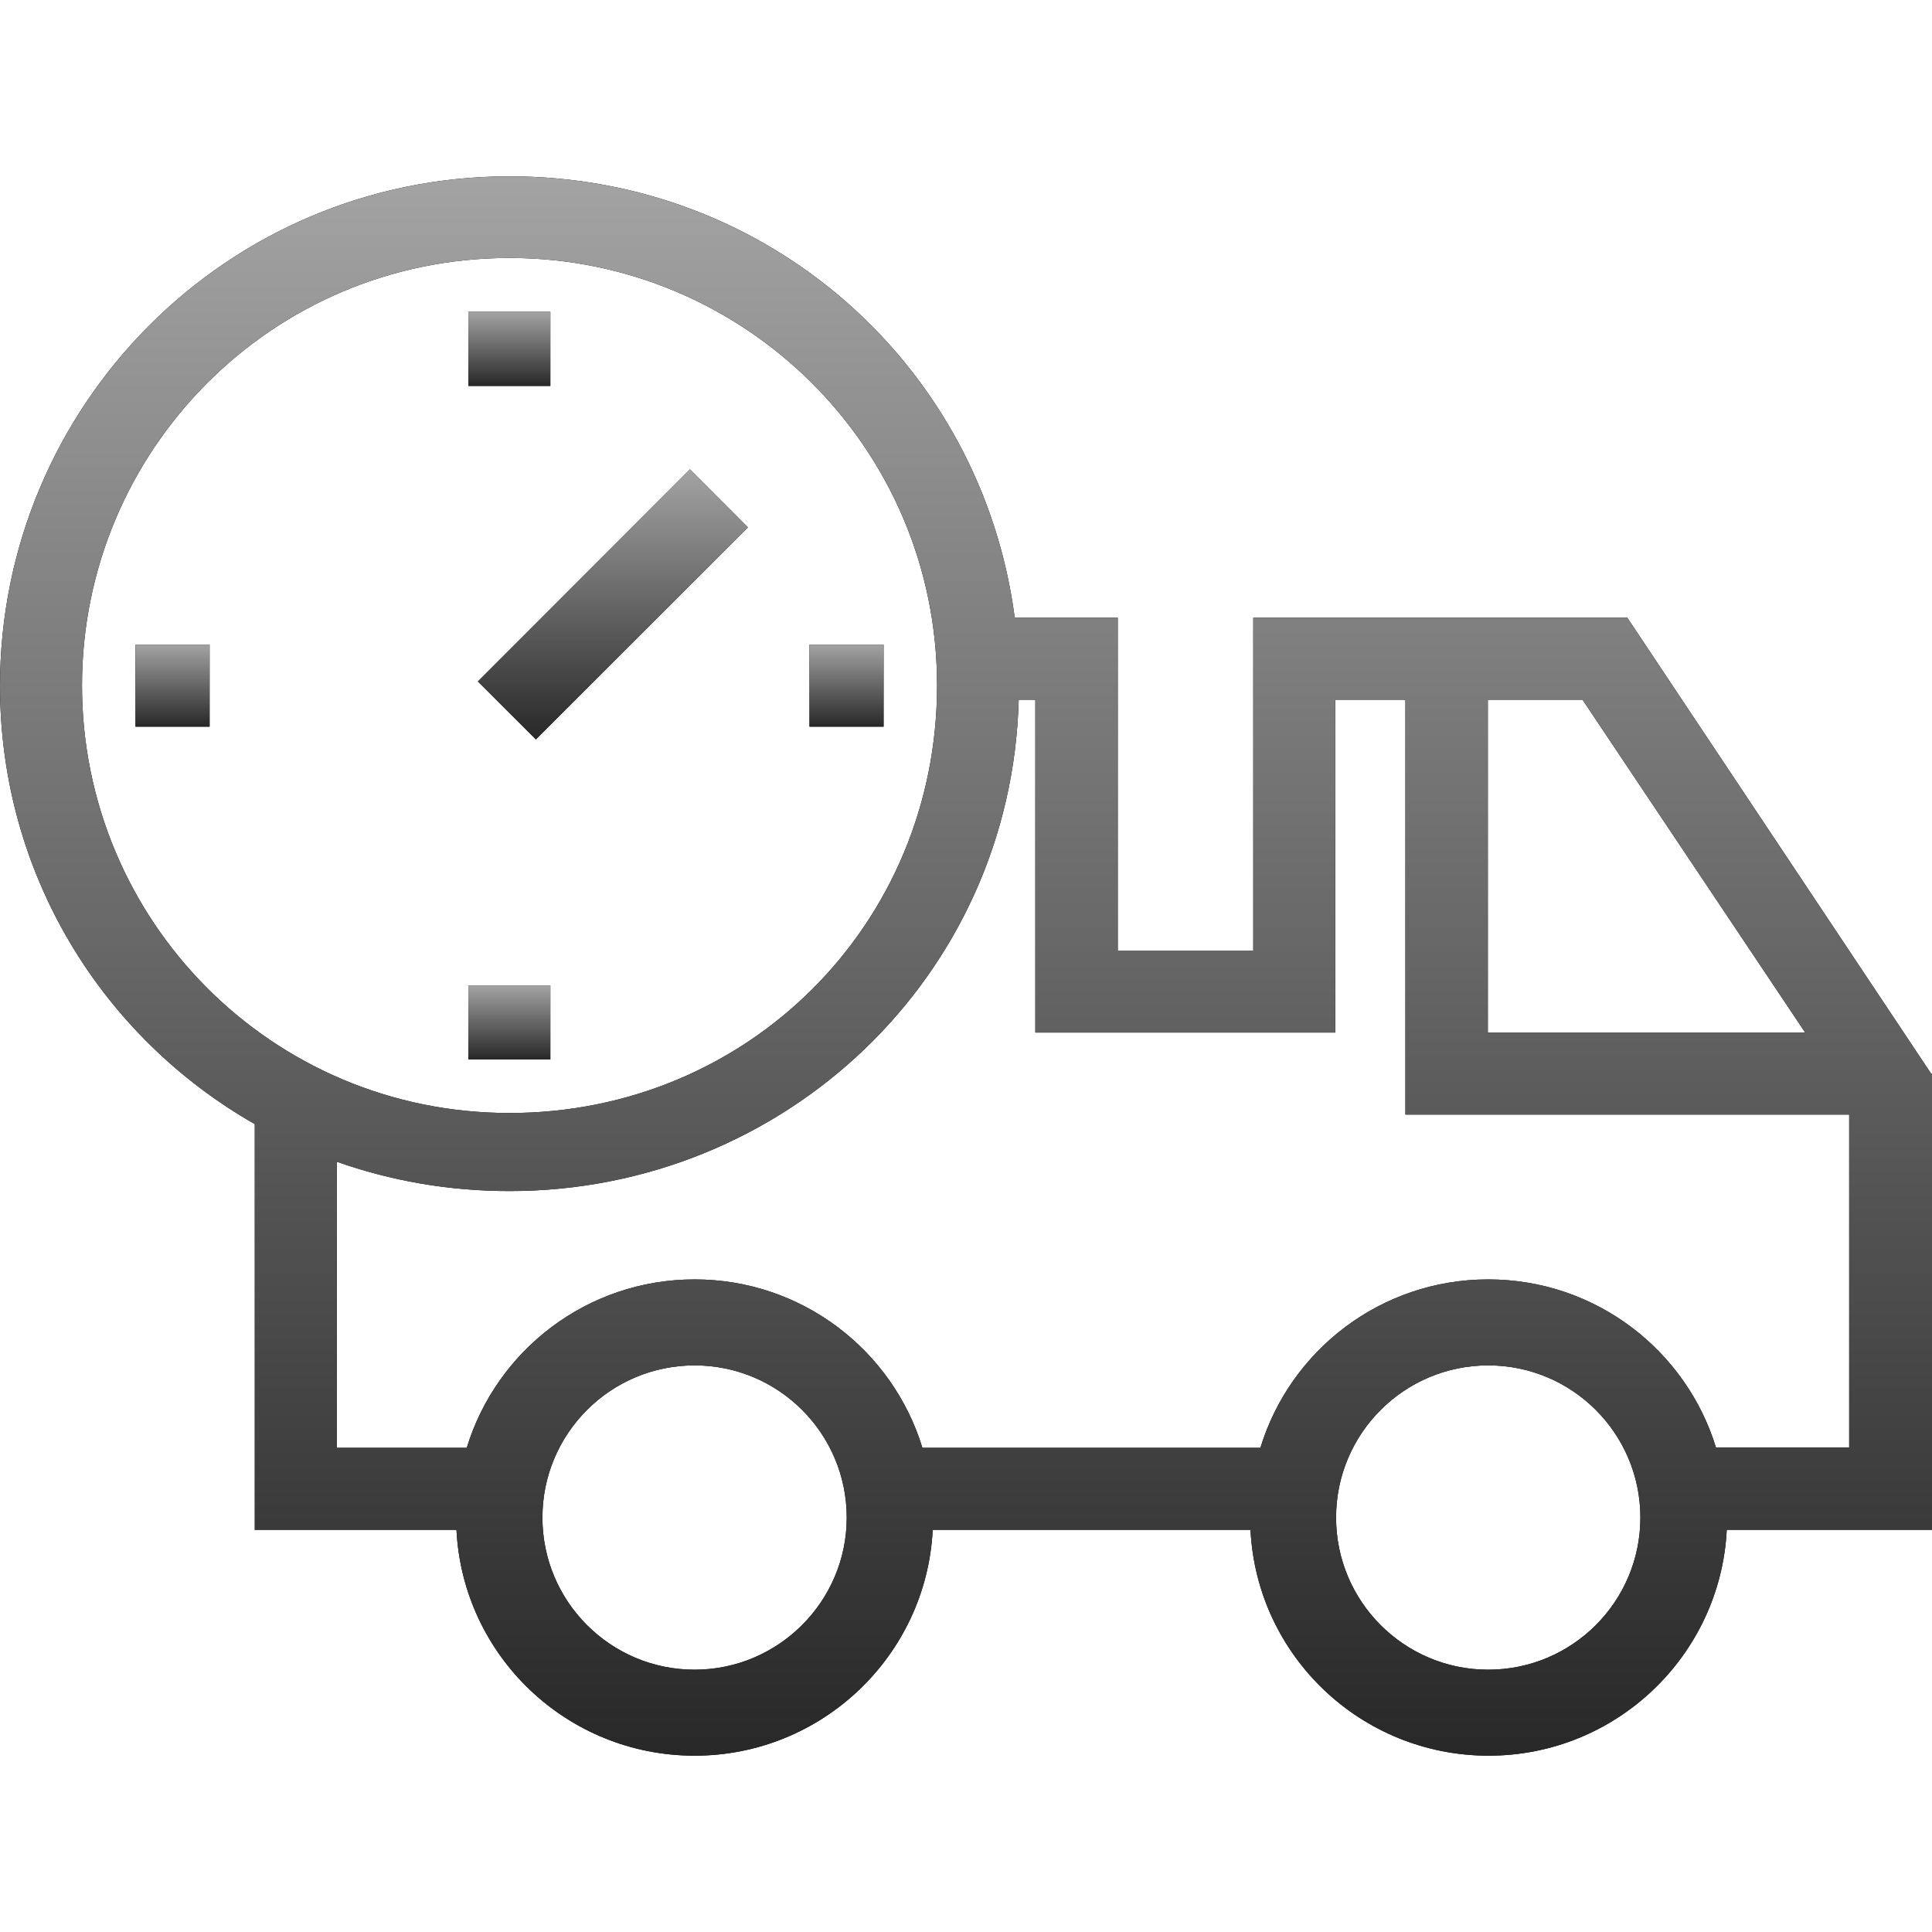 <svg width="87" height="87" viewBox="0 0 87 87" fill="none" xmlns="http://www.w3.org/2000/svg">
<g clip-path="url(#clip0_2_359)">
<path d="M33.681 23.747L24.131 33.297L21.519 30.686L31.07 21.135L33.681 23.747Z" fill="black"/>
<path d="M33.681 23.747L24.131 33.297L21.519 30.686L31.07 21.135L33.681 23.747Z" fill="url(#paint0_linear_2_359)"/>
<path d="M86.964 48.353L73.279 27.816H56.436V42.804H50.334V27.816H45.695C44.214 16.522 34.668 7.94 22.945 7.94C10.17 7.94 0 18.306 0 30.885C0 39.343 4.586 46.694 11.473 50.619V68.89H20.555C20.84 74.564 25.533 79.06 31.278 79.06C37.023 79.06 41.716 74.546 42.001 68.89H56.311C56.596 74.564 61.289 79.06 67.034 79.06C72.779 79.06 77.472 74.546 77.758 68.89H87V48.353H86.964ZM66.999 31.51H71.263L81.29 46.498H66.999V31.51ZM3.693 30.867C3.693 20.323 12.204 11.616 22.945 11.616C33.49 11.616 42.197 20.126 42.197 30.867C42.197 41.609 33.687 50.12 22.945 50.12C12.204 50.12 3.693 41.43 3.693 30.867ZM31.278 75.188C27.495 75.188 24.426 72.119 24.426 68.337C24.426 64.554 27.495 61.485 31.278 61.485C35.06 61.485 38.129 64.554 38.129 68.337C38.129 72.119 35.043 75.188 31.278 75.188ZM67.016 75.188C63.234 75.188 60.165 72.119 60.165 68.337C60.165 64.554 63.234 61.485 67.016 61.485C70.799 61.485 73.868 64.554 73.868 68.337C73.868 72.119 70.799 75.188 67.016 75.188ZM83.271 65.179H77.276V65.197C75.938 60.807 71.852 57.613 67.016 57.613C62.181 57.613 58.095 60.807 56.757 65.197H41.537C40.199 60.807 36.113 57.613 31.278 57.613C26.443 57.613 22.357 60.807 21.018 65.197H15.166V52.314C17.593 53.171 20.198 53.635 22.945 53.635C35.31 53.635 45.552 43.982 45.873 31.51H46.622V46.498H60.129V31.51H63.287V50.191H83.271V65.179Z" fill="black"/>
<path d="M86.964 48.353L73.279 27.816H56.436V42.804H50.334V27.816H45.695C44.214 16.522 34.668 7.94 22.945 7.94C10.17 7.94 0 18.306 0 30.885C0 39.343 4.586 46.694 11.473 50.619V68.89H20.555C20.84 74.564 25.533 79.06 31.278 79.06C37.023 79.06 41.716 74.546 42.001 68.89H56.311C56.596 74.564 61.289 79.06 67.034 79.06C72.779 79.06 77.472 74.546 77.758 68.89H87V48.353H86.964ZM66.999 31.51H71.263L81.29 46.498H66.999V31.51ZM3.693 30.867C3.693 20.323 12.204 11.616 22.945 11.616C33.49 11.616 42.197 20.126 42.197 30.867C42.197 41.609 33.687 50.12 22.945 50.12C12.204 50.12 3.693 41.43 3.693 30.867ZM31.278 75.188C27.495 75.188 24.426 72.119 24.426 68.337C24.426 64.554 27.495 61.485 31.278 61.485C35.06 61.485 38.129 64.554 38.129 68.337C38.129 72.119 35.043 75.188 31.278 75.188ZM67.016 75.188C63.234 75.188 60.165 72.119 60.165 68.337C60.165 64.554 63.234 61.485 67.016 61.485C70.799 61.485 73.868 64.554 73.868 68.337C73.868 72.119 70.799 75.188 67.016 75.188ZM83.271 65.179H77.276V65.197C75.938 60.807 71.852 57.613 67.016 57.613C62.181 57.613 58.095 60.807 56.757 65.197H41.537C40.199 60.807 36.113 57.613 31.278 57.613C26.443 57.613 22.357 60.807 21.018 65.197H15.166V52.314C17.593 53.171 20.198 53.635 22.945 53.635C35.31 53.635 45.552 43.982 45.873 31.51H46.622V46.498H60.129V31.51H63.287V50.191H83.271V65.179Z" fill="url(#paint1_linear_2_359)"/>
<path d="M24.783 14.042H21.09V17.379H24.783V14.042Z" fill="black"/>
<path d="M24.783 14.042H21.09V17.379H24.783V14.042Z" fill="url(#paint2_linear_2_359)"/>
<path d="M24.783 44.374H21.09V47.711H24.783V44.374Z" fill="black"/>
<path d="M24.783 44.374H21.09V47.711H24.783V44.374Z" fill="url(#paint3_linear_2_359)"/>
<path d="M9.439 29.03H6.102V32.723H9.439V29.03Z" fill="black"/>
<path d="M9.439 29.03H6.102V32.723H9.439V29.03Z" fill="url(#paint4_linear_2_359)"/>
<path d="M39.789 29.03H36.452V32.723H39.789V29.03Z" fill="black"/>
<path d="M39.789 29.03H36.452V32.723H39.789V29.03Z" fill="url(#paint5_linear_2_359)"/>
</g>
<defs>
<linearGradient id="paint0_linear_2_359" x1="27.6" y1="21.135" x2="27.6" y2="33.297" gradientUnits="userSpaceOnUse">
<stop stop-color="#A3A3A3"/>
<stop offset="1" stop-color="#282828"/>
</linearGradient>
<linearGradient id="paint1_linear_2_359" x1="43.5" y1="7.94" x2="43.5" y2="79.06" gradientUnits="userSpaceOnUse">
<stop stop-color="#A3A3A3"/>
<stop offset="1" stop-color="#282828"/>
</linearGradient>
<linearGradient id="paint2_linear_2_359" x1="22.936" y1="14.042" x2="22.936" y2="17.379" gradientUnits="userSpaceOnUse">
<stop stop-color="#A3A3A3"/>
<stop offset="1" stop-color="#282828"/>
</linearGradient>
<linearGradient id="paint3_linear_2_359" x1="22.936" y1="44.374" x2="22.936" y2="47.711" gradientUnits="userSpaceOnUse">
<stop stop-color="#A3A3A3"/>
<stop offset="1" stop-color="#282828"/>
</linearGradient>
<linearGradient id="paint4_linear_2_359" x1="7.77" y1="29.03" x2="7.77" y2="32.723" gradientUnits="userSpaceOnUse">
<stop stop-color="#A3A3A3"/>
<stop offset="1" stop-color="#282828"/>
</linearGradient>
<linearGradient id="paint5_linear_2_359" x1="38.12" y1="29.03" x2="38.12" y2="32.723" gradientUnits="userSpaceOnUse">
<stop stop-color="#A3A3A3"/>
<stop offset="1" stop-color="#282828"/>
</linearGradient>
<clipPath id="clip0_2_359">
<rect width="87" height="87" fill="white"/>
</clipPath>
</defs>
</svg>
